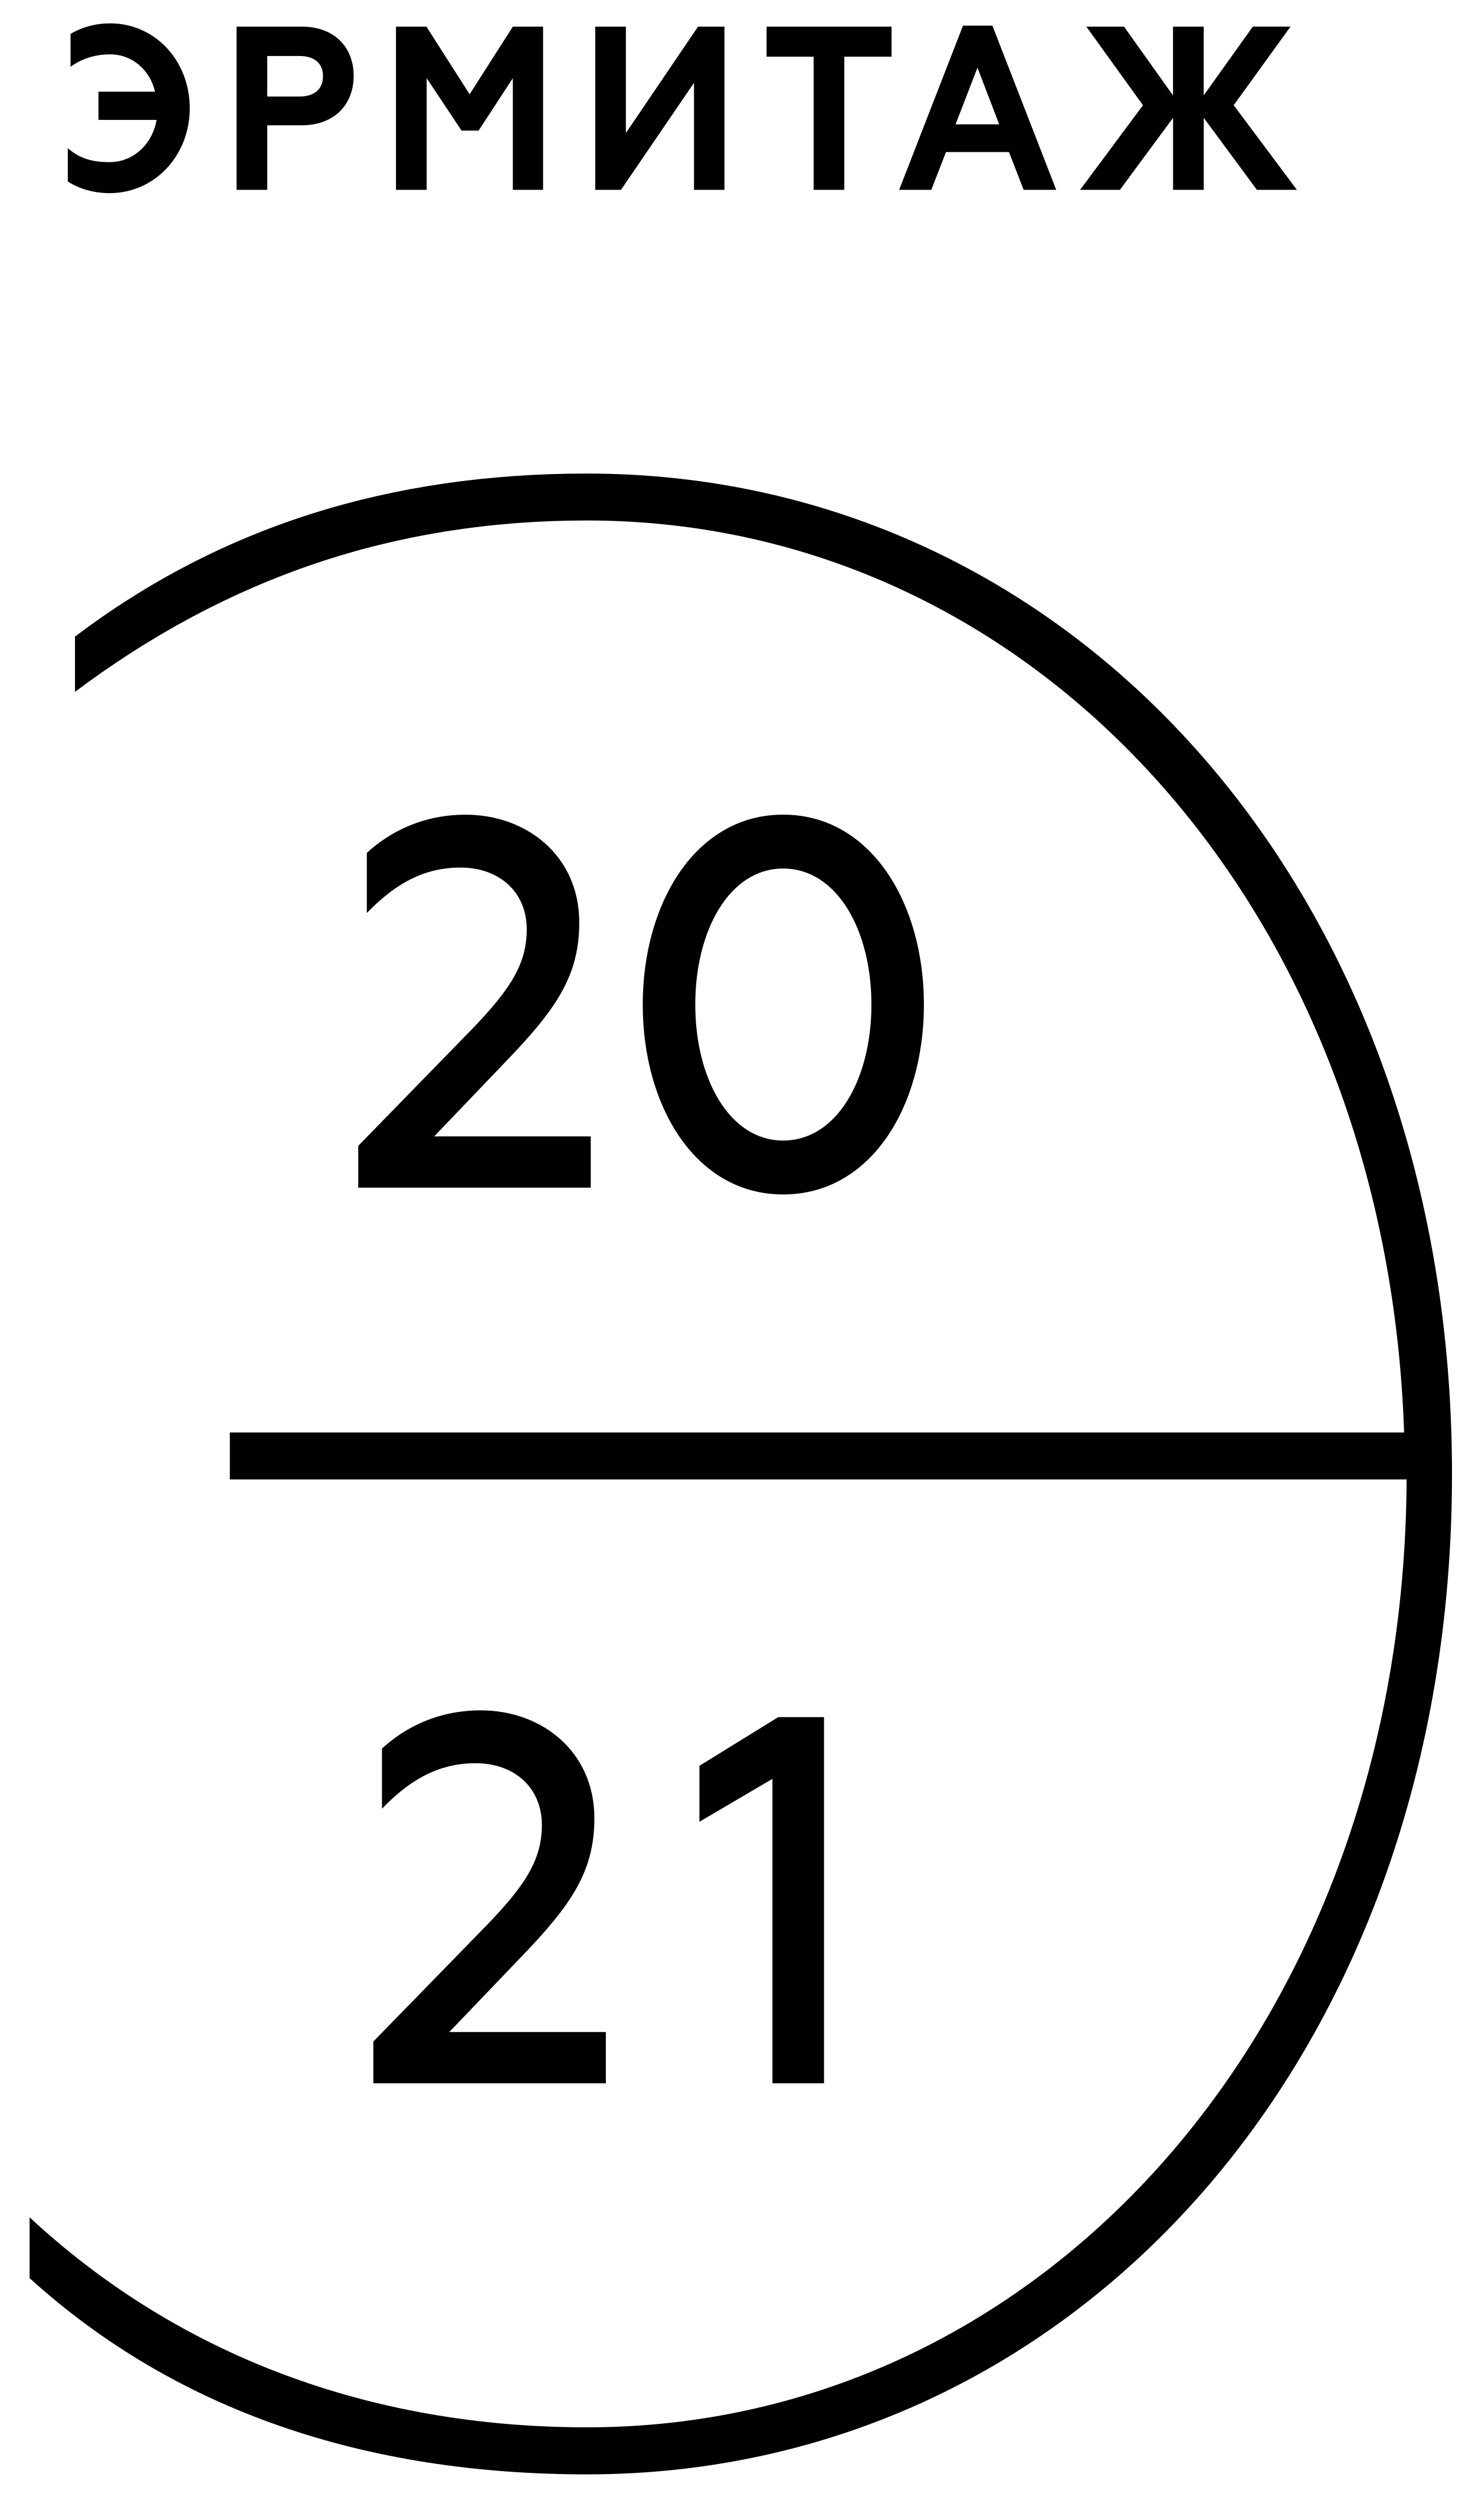 <svg width="49" height="83" viewBox="0 0 49 83" fill="none" xmlns="http://www.w3.org/2000/svg">
<path d="M19.499 82.155C35.753 82.155 48.236 68.209 48.236 48.939C48.236 29.762 35.753 15.723 19.499 15.723C12.964 15.723 7.35 17.467 2.491 21.136V22.971C7.518 19.209 13.047 17.281 19.499 17.281C34.328 17.281 46.058 30.128 46.645 47.561H7.635V49.121H46.728C46.645 67.197 34.664 80.593 19.499 80.593C12.294 80.593 5.927 78.208 0.983 73.62V75.639C5.842 80.045 12.126 82.155 19.499 82.155Z" fill="black"/>
<path d="M26.015 37.869C24.238 37.869 23.097 35.819 23.097 33.354C23.097 30.887 24.238 28.837 26.015 28.837C27.806 28.837 28.949 30.887 28.949 33.354C28.949 35.819 27.808 37.869 26.015 37.869ZM26.015 39.659C28.932 39.659 30.693 36.742 30.693 33.354C30.693 29.985 28.932 27.048 26.015 27.048C23.113 27.048 21.352 29.983 21.352 33.354C21.352 36.74 23.113 39.659 26.015 39.659ZM11.901 39.433H19.625V37.731H14.423L16.817 35.23C18.514 33.475 19.243 32.365 19.243 30.628C19.243 28.421 17.499 27.05 15.469 27.05C14.058 27.05 12.964 27.605 12.186 28.318V30.315C13.011 29.464 13.963 28.805 15.295 28.805C16.61 28.805 17.499 29.639 17.499 30.855C17.499 32.104 16.849 32.991 15.389 34.468L11.901 38.045V39.433V39.433Z" fill="black"/>
<path d="M25.661 69.171H27.374V57.013H25.852L23.235 58.629V60.487L25.661 59.062V69.171V69.171ZM12.403 69.171H20.127V67.469H14.925L17.32 64.968C19.017 63.213 19.745 62.103 19.745 60.366C19.745 58.159 18.001 56.788 15.972 56.788C14.56 56.788 13.466 57.343 12.689 58.056V60.053C13.513 59.202 14.465 58.543 15.797 58.543C17.113 58.543 18.001 59.377 18.001 60.593C18.001 61.842 17.351 62.729 15.892 64.206L12.403 67.783V69.171V69.171Z" fill="black"/>
<path d="M35.881 6.304H37.203L38.97 3.912V6.304H39.989V3.912L41.755 6.304H43.084L40.984 3.493L42.872 0.883H41.62L39.987 3.168V0.884H38.968V3.169L37.341 0.884H36.089L37.97 3.494L35.881 6.304ZM31.744 4.128L32.472 2.246L33.193 4.128H31.744ZM29.87 6.304H30.938L31.426 5.049H33.519L34.006 6.304H35.088L32.968 0.852H31.991L29.87 6.304ZM25.466 0.884V1.882H27.029V6.304H28.048V1.882H29.618V0.884H25.466ZM19.774 6.304H20.629L23.055 2.75V6.304H24.066V0.884H23.189L20.792 4.416V0.884H19.774V6.304V6.304ZM13.155 6.304H14.174V2.595L15.333 4.337H15.899L17.037 2.595V6.304H18.041V0.884H17.037L15.601 3.13L14.166 0.884H13.155V6.304ZM8.878 3.207V1.859H9.952C10.433 1.859 10.73 2.091 10.73 2.532C10.73 2.966 10.433 3.205 9.952 3.205H8.878V3.207ZM7.859 6.304H8.878V4.16H10.024C11.106 4.16 11.749 3.471 11.749 2.518C11.749 1.564 11.105 0.884 10.022 0.884H7.859V6.304ZM3.639 6.413C5.152 6.413 6.304 5.151 6.304 3.594C6.304 2.03 5.166 0.775 3.652 0.775C3.178 0.775 2.726 0.899 2.343 1.124V2.216C2.697 1.968 3.114 1.805 3.665 1.805C4.379 1.805 4.98 2.309 5.15 3.044H3.271V3.982H5.201C5.059 4.81 4.408 5.383 3.645 5.383C3.052 5.383 2.641 5.26 2.252 4.919V6.026C2.635 6.274 3.129 6.413 3.639 6.413Z" fill="black"/>
</svg>
